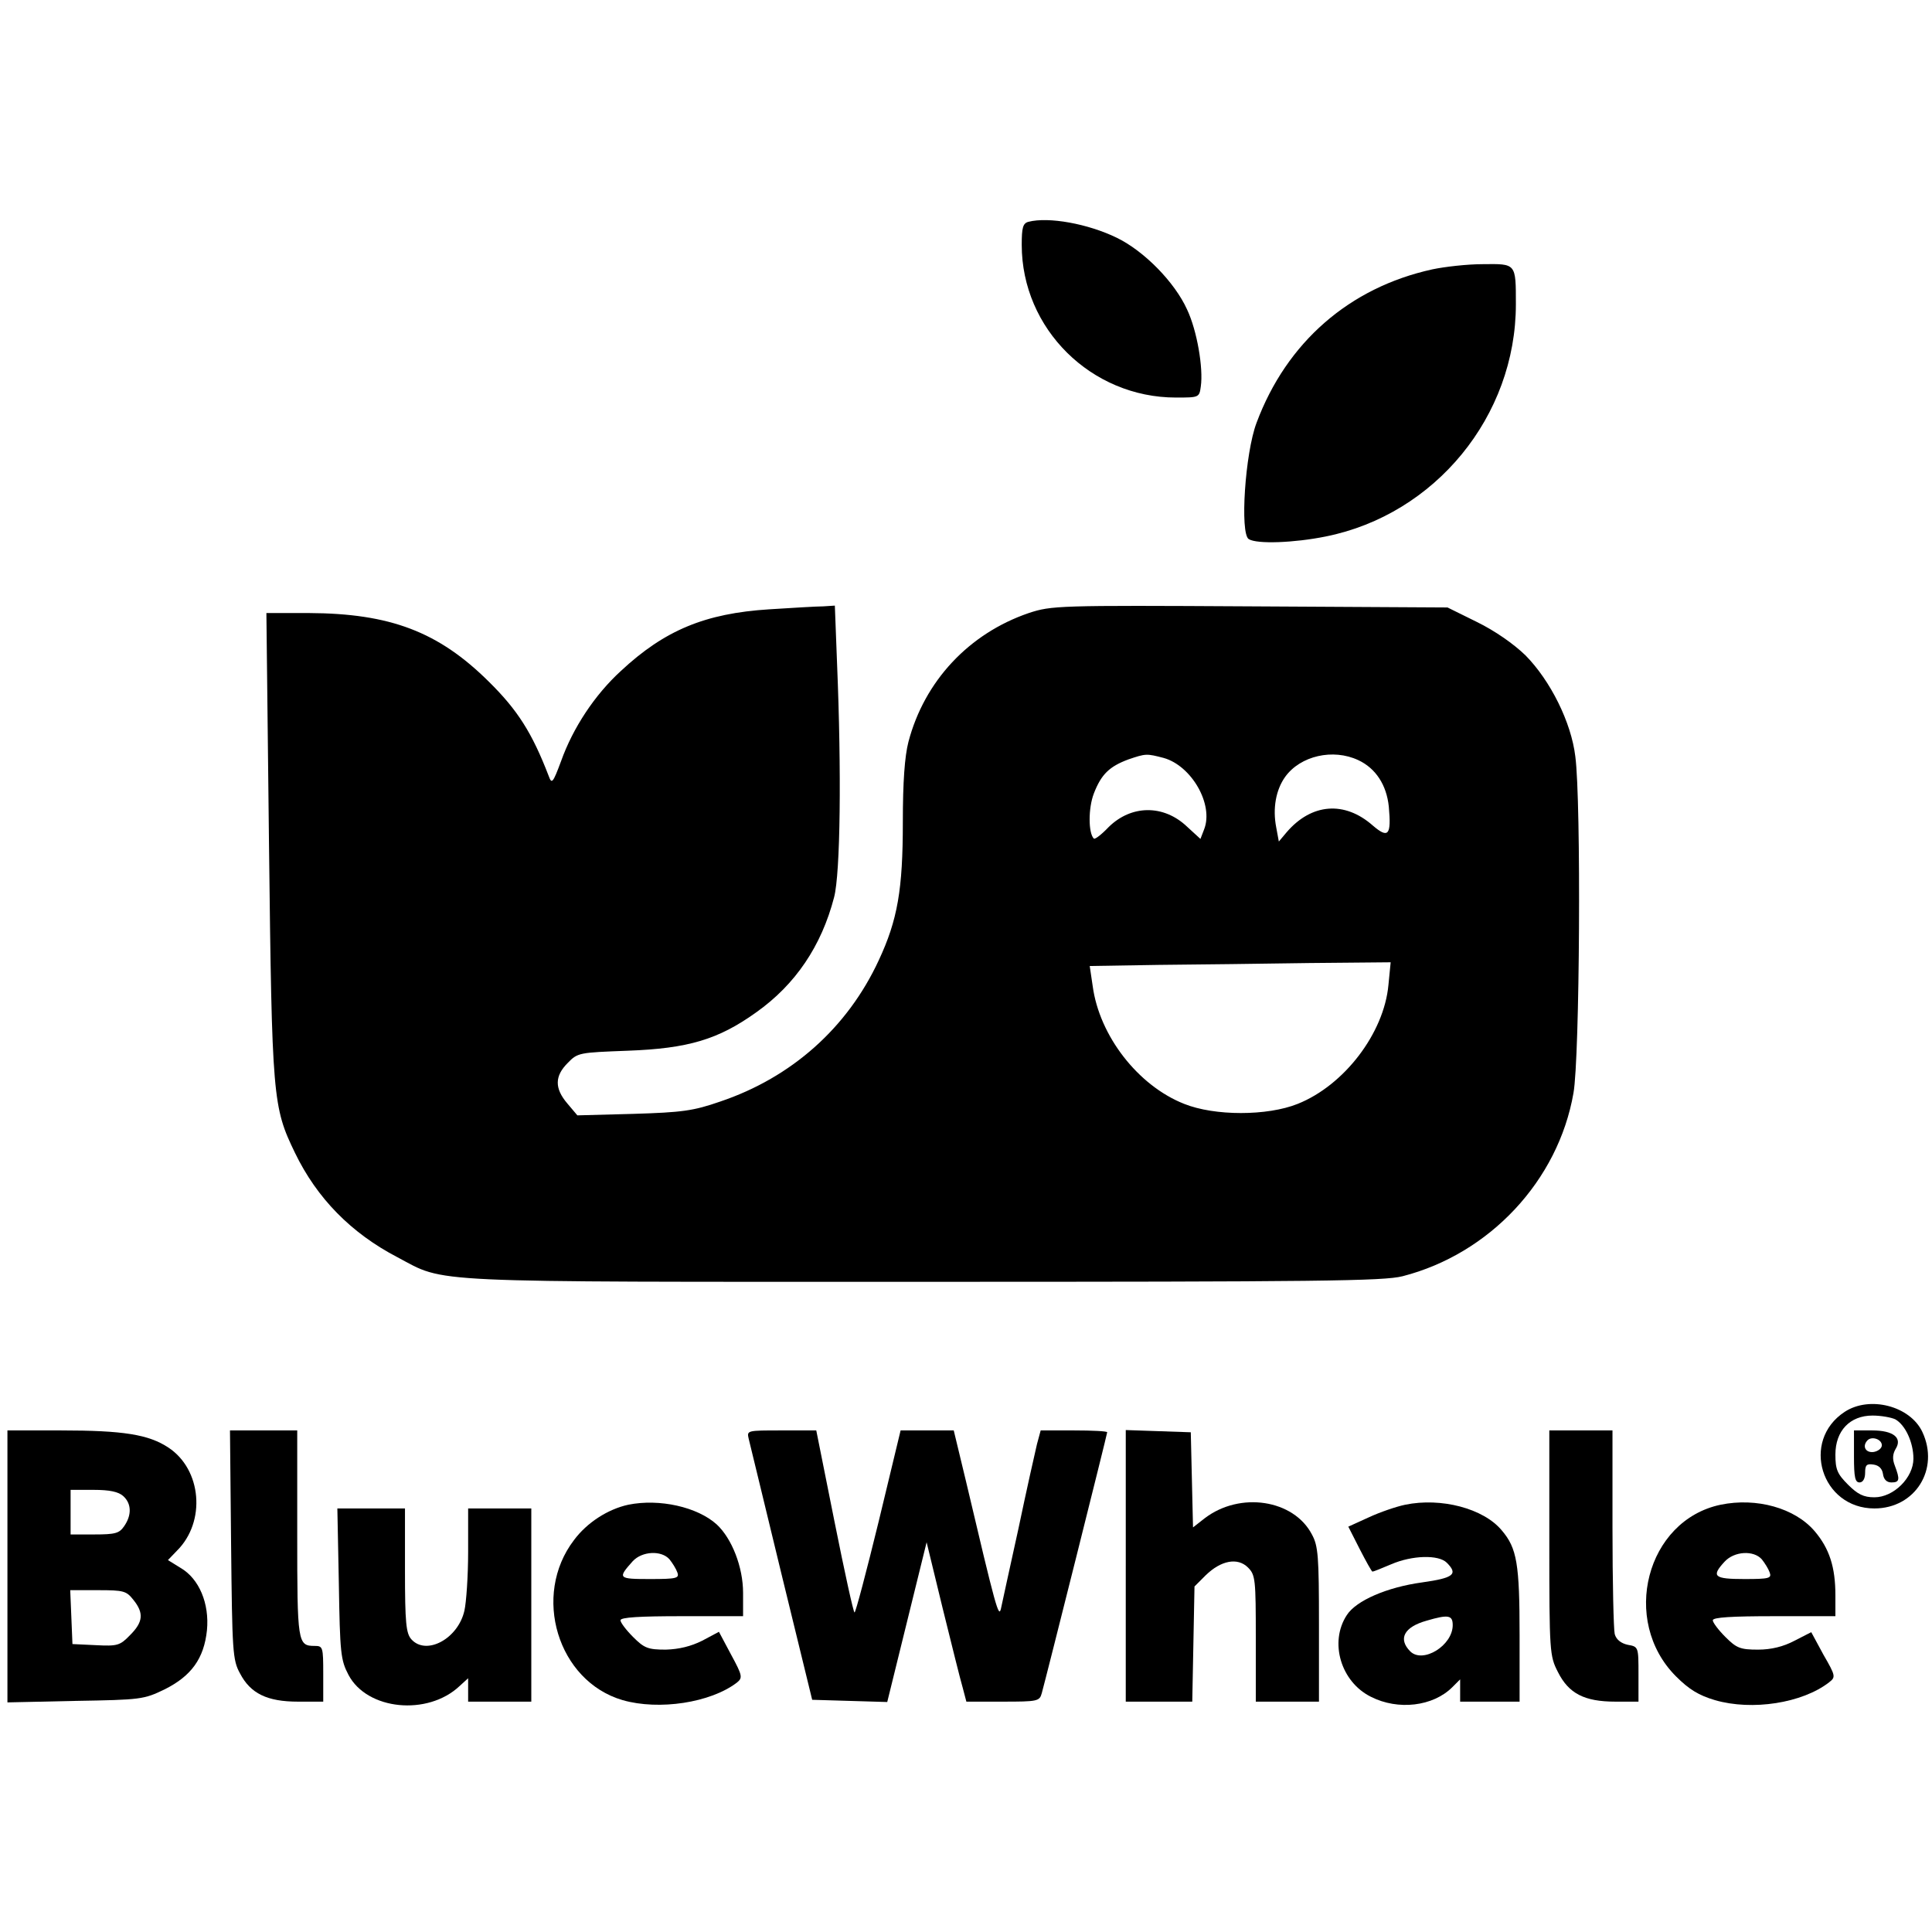 <?xml version="1.0" standalone="no"?>
<!DOCTYPE svg PUBLIC "-//W3C//DTD SVG 20010904//EN"
 "http://www.w3.org/TR/2001/REC-SVG-20010904/DTD/svg10.dtd">
<svg version="1.0" xmlns="http://www.w3.org/2000/svg"
 width="520pt" height="520pt" viewBox="0 0 520 520"
 preserveAspectRatio="xMidYMid meet">
<g transform="translate(0,520) scale(0.1,-0.1)"
fill="#000000" stroke="none">
<path d="M2768 4603 c-15 -4 -18 -16 -18 -62 0 -226 187 -411 415 -411 62 0
63 0 67 30 7 49 -10 150 -37 207 -33 73 -115 157 -189 193 -78 38 -184 57
-238 43z"/>
<path d="M3855 4475 c-223 -49 -392 -196 -473 -413 -31 -82 -45 -298 -21 -313
22 -14 123 -10 207 7 295 59 512 324 512 625 0 111 1 109 -89 108 -42 0 -103
-7 -136 -14z"/>
<path d="M2070 3560 c-172 -11 -281 -56 -399 -166 -70 -64 -129 -153 -161
-243 -22 -59 -25 -62 -33 -40 -45 117 -84 178 -161 254 -136 135 -266 184
-485 185 l-114 0 7 -622 c8 -686 10 -707 70 -831 59 -122 151 -216 276 -281
132 -70 55 -66 1417 -66 1065 0 1237 2 1288 15 234 60 419 257 460 493 17 94
21 785 5 906 -11 92 -67 204 -134 272 -32 31 -82 66 -131 90 l-79 39 -532 3
c-518 3 -534 2 -595 -18 -161 -55 -281 -183 -324 -347 -10 -39 -15 -107 -15
-216 0 -181 -14 -263 -65 -372 -84 -181 -234 -315 -427 -380 -72 -25 -102 -29
-234 -33 l-150 -4 -27 32 c-35 41 -34 74 1 109 27 28 31 28 162 33 162 6 243
30 345 103 106 75 176 179 210 310 17 65 20 340 8 628 l-6 157 -31 -2 c-17 0
-83 -4 -146 -8z m1062 -400 c75 -21 135 -125 109 -192 l-10 -26 -36 33 c-63
60 -150 59 -211 -1 -19 -20 -37 -34 -40 -31 -15 15 -15 82 0 121 20 52 42 73
93 92 47 16 49 16 95 4z m524 -6 c47 -22 76 -67 82 -125 7 -77 -1 -87 -43 -51
-76 67 -165 60 -232 -18 l-21 -25 -7 38 c-10 51 -1 101 24 136 41 57 129 77
197 45z m81 -605 c-12 -130 -119 -270 -244 -320 -82 -33 -224 -33 -306 0 -124
49 -228 183 -246 317 l-8 54 186 3 c102 1 284 3 405 5 l219 2 -6 -61z"/>
<path d="M4965 1400 c-119 -78 -63 -260 80 -260 110 0 176 106 129 206 -33 70
-142 98 -209 54z m136 -20 c27 -15 49 -62 49 -106 0 -51 -53 -104 -105 -104
-29 0 -45 8 -71 34 -29 29 -34 41 -34 81 0 64 39 105 100 105 23 0 50 -5 61
-10z"/>
<path d="M4990 1280 c0 -56 3 -70 15 -70 9 0 15 10 15 26 0 21 4 25 23 22 14
-2 23 -11 25 -25 2 -15 10 -23 23 -23 22 0 23 8 9 45 -7 18 -6 31 2 45 19 30
-6 50 -63 50 l-49 0 0 -70z m75 30 c0 -8 -10 -16 -22 -18 -22 -3 -32 16 -16
32 12 11 38 2 38 -14z"/>
<path d="M20 984 l0 -366 183 4 c177 3 184 4 240 31 72 36 106 83 114 159 7
72 -21 139 -71 168 l-34 21 24 25 c79 78 67 219 -23 278 -53 35 -121 46 -289
46 l-144 0 0 -366z m312 189 c22 -20 23 -51 2 -81 -13 -19 -24 -22 -80 -22
l-64 0 0 60 0 60 62 0 c43 0 67 -5 80 -17z m27 -279 c29 -36 26 -60 -9 -95
-27 -28 -34 -30 -92 -27 l-63 3 -3 73 -3 72 75 0 c69 0 76 -2 95 -26z"/>
<path d="M622 1043 c3 -288 4 -311 24 -347 28 -54 73 -76 156 -76 l68 0 0 75
c0 72 -1 75 -23 75 -46 0 -47 8 -47 302 l0 278 -91 0 -90 0 3 -307z"/>
<path d="M2015 1328 c3 -13 43 -176 88 -363 l83 -340 101 -3 101 -3 53 215 53
215 43 -177 c24 -97 48 -194 54 -214 l10 -38 98 0 c94 0 99 1 105 23 12 43
176 697 176 702 0 3 -40 5 -90 5 l-89 0 -10 -37 c-5 -21 -28 -123 -50 -228
-23 -104 -44 -201 -47 -215 -6 -25 -13 -1 -94 343 l-33 137 -71 0 -72 0 -59
-245 c-33 -135 -62 -245 -65 -245 -3 0 -27 110 -54 245 l-49 245 -94 0 c-92 0
-93 0 -88 -22z"/>
<path d="M3030 985 l0 -365 89 0 90 0 3 155 3 155 30 30 c41 40 86 49 114 21
20 -20 21 -32 21 -191 l0 -170 85 0 85 0 0 208 c0 183 -2 211 -19 242 -49 94
-193 116 -288 44 l-32 -25 -3 128 -3 128 -87 3 -88 3 0 -366z"/>
<path d="M4170 1047 c0 -294 1 -304 23 -347 29 -58 71 -80 155 -80 l62 0 0 74
c0 73 0 74 -29 79 -18 4 -31 14 -35 29 -3 13 -6 141 -6 286 l0 262 -85 0 -85
0 0 -303z"/>
<path d="M1691 1150 c-55 -12 -111 -48 -146 -95 -114 -149 -44 -380 131 -431
98 -28 236 -7 307 47 16 13 16 18 -15 75 l-33 62 -45 -24 c-30 -15 -62 -23
-98 -24 -48 0 -58 4 -88 34 -19 19 -34 39 -34 45 0 8 52 11 165 11 l165 0 0
63 c0 69 -30 146 -71 184 -52 47 -154 70 -238 53z m111 -147 c8 -10 18 -26 21
-35 6 -16 -2 -18 -74 -18 -86 0 -87 2 -46 48 25 27 77 30 99 5z"/>
<path d="M3782 1150 c-24 -5 -68 -20 -98 -34 l-55 -25 31 -61 c17 -33 32 -60
34 -60 3 0 25 9 51 20 56 24 127 26 149 4 31 -31 19 -41 -66 -53 -95 -13 -178
-49 -203 -88 -48 -73 -16 -180 65 -220 73 -37 167 -26 219 26 l21 21 0 -30 0
-30 80 0 80 0 0 178 c0 193 -7 235 -48 283 -49 59 -163 89 -260 69z m128 -324
c0 -55 -80 -104 -114 -71 -34 34 -17 66 44 83 58 17 70 15 70 -12z"/>
<path d="M4631 1150 c-200 -42 -270 -312 -120 -462 35 -35 61 -51 105 -64 100
-29 235 -8 307 48 18 14 18 17 -15 74 l-33 61 -45 -23 c-30 -16 -63 -24 -98
-24 -48 0 -58 4 -88 34 -19 19 -34 39 -34 45 0 8 52 11 165 11 l165 0 0 56 c0
76 -16 126 -56 173 -53 62 -156 91 -253 71z m111 -147 c8 -10 18 -26 21 -35 6
-16 -1 -18 -68 -18 -82 0 -90 7 -53 47 26 28 78 31 100 6z"/>
<path d="M912 938 c3 -188 5 -206 26 -246 50 -95 213 -111 299 -30 l23 21 0
-31 0 -32 85 0 85 0 0 260 0 260 -85 0 -85 0 0 -117 c0 -65 -5 -136 -10 -158
-17 -76 -103 -122 -143 -77 -14 16 -17 44 -17 185 l0 167 -91 0 -91 0 4 -202z"/>
</g>
</svg>
